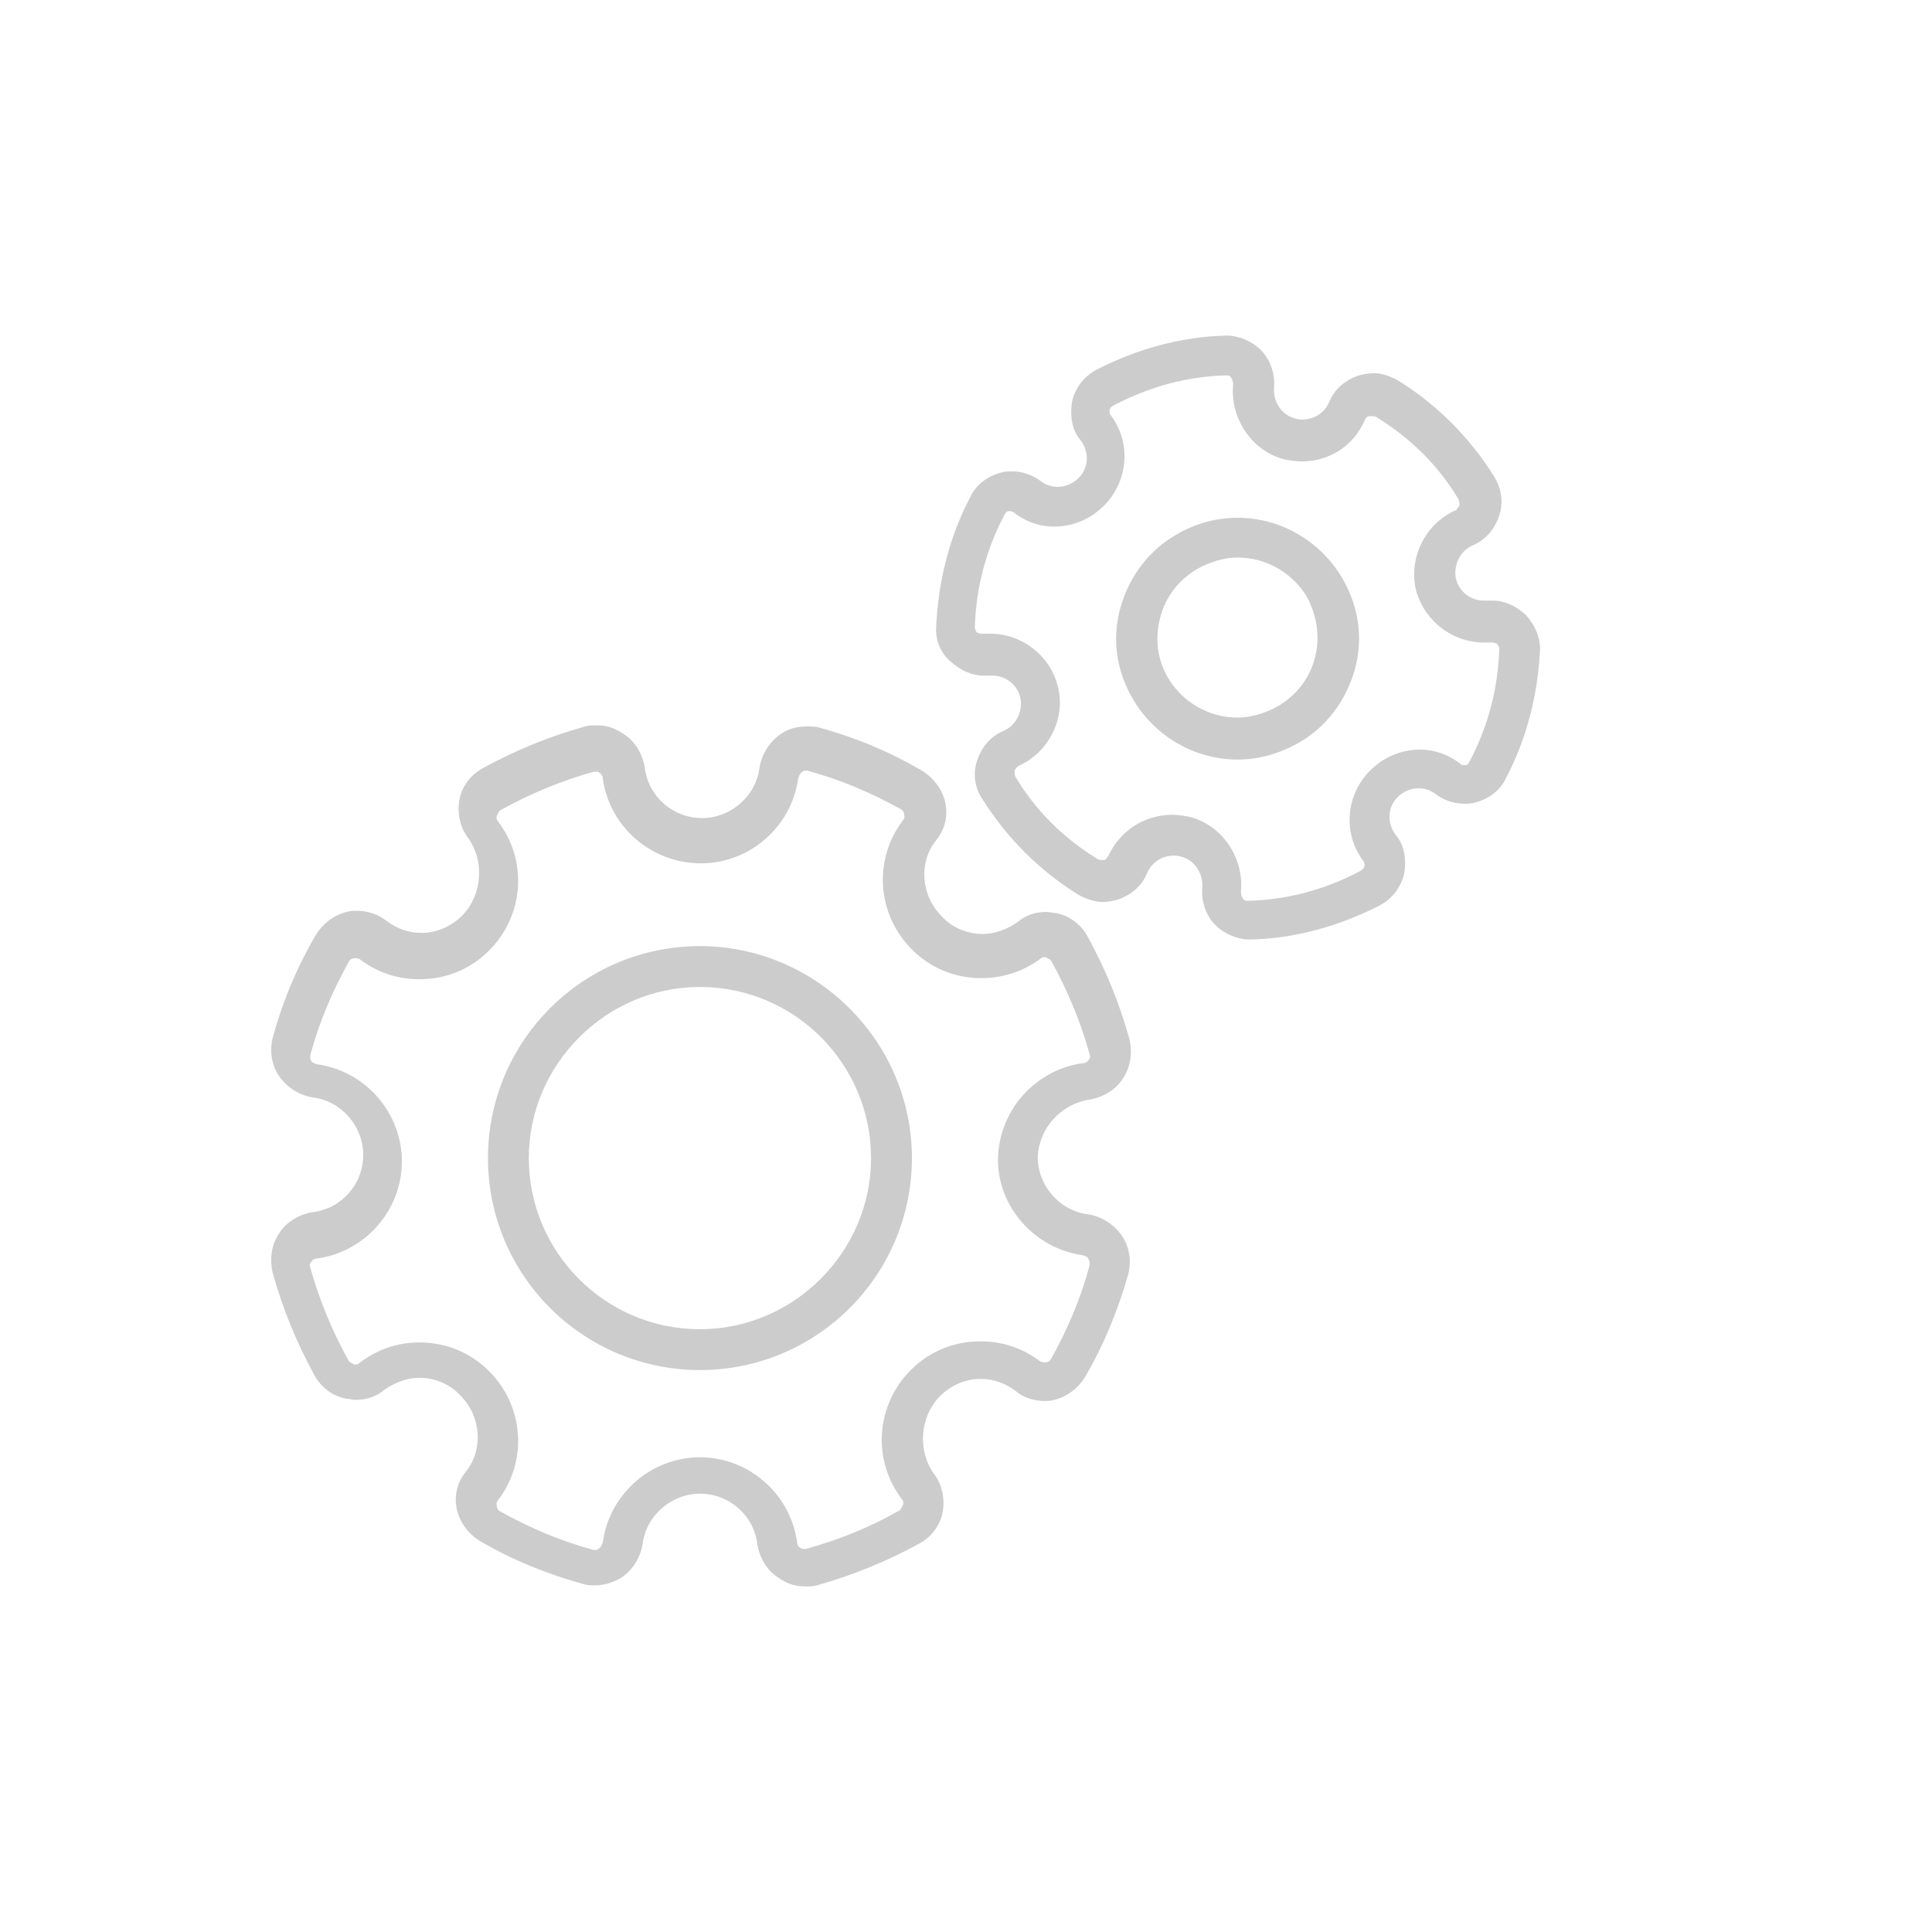 <?xml version="1.0" encoding="utf-8"?>
<!-- Generator: Adobe Illustrator 16.0.0, SVG Export Plug-In . SVG Version: 6.00 Build 0)  -->
<!DOCTYPE svg PUBLIC "-//W3C//DTD SVG 1.1//EN" "http://www.w3.org/Graphics/SVG/1.1/DTD/svg11.dtd">
<svg version="1.1" id="Layer_1" xmlns="http://www.w3.org/2000/svg" xmlns:xlink="http://www.w3.org/1999/xlink" x="0px" y="0px"
	 width="175px" height="175px" viewBox="0 0 175 175" enable-background="new 0 0 175 175" xml:space="preserve">
<g id="Isolation_Mode">
	<g>
		<path fill="#CCCCCC" d="M63.4,123.1c-10,0-18.2-8.1-18.2-18.199c0-10.101,8.1-18.2,18.2-18.2s18.2,8.1,18.2,18.2
			C81.6,115,73.4,123.1,63.4,123.1z M63.4,88.4c-9.1,0-16.5,7.399-16.5,16.5c0,9.1,7.4,16.5,16.5,16.5s16.5-7.4,16.5-16.5
			C79.9,95.8,72.5,88.4,63.4,88.4z"/>
		<path fill="#CCCCCC" d="M112.1,67.7c-3.5,0-6.8-1.9-8.6-5c-1.3-2.3-1.7-5-1-7.5s2.3-4.7,4.6-6c1.5-0.9,3.2-1.3,5-1.3
			c3.5,0,6.801,1.9,8.601,5c1.3,2.3,1.7,5,1,7.5s-2.3,4.7-4.601,6C115.5,67.3,113.8,67.7,112.1,67.7z M112,49.6
			c-1.4,0-2.9,0.4-4.1,1.1c-1.9,1.1-3.301,2.9-3.9,5c-0.6,2.1-0.3,4.3,0.8,6.2c1.4,2.5,4.2,4.1,7.2,4.1c1.4,0,2.9-0.4,4.1-1.1
			c1.9-1.1,3.301-2.9,3.9-5s0.3-4.3-0.8-6.2C117.8,51.2,115,49.6,112,49.6z"/>
		<path fill="#CCCCCC" d="M53.9,142.9c-0.3,0-0.6-0.101-0.9-0.101c-3.2-0.899-6.2-2.1-9.1-3.8c-0.8-0.5-1.4-1.3-1.6-2.2
			c-0.2-0.899,0.1-1.899,0.6-2.7c1.9-2.5,1.7-6-0.6-8.3c-1.2-1.2-2.8-1.8-4.4-1.8c-1.4,0-2.7,0.5-3.8,1.3
			c-0.8,0.601-1.7,0.8-2.7,0.601c-0.9-0.2-1.7-0.801-2.2-1.601c-1.6-2.899-2.9-5.899-3.8-9.1c-0.2-0.9-0.1-1.9,0.5-2.7
			c0.5-0.8,1.4-1.3,2.3-1.4c3.1-0.399,5.4-3.1,5.4-6.199c0-3.101-2.4-5.801-5.4-6.2c-0.9-0.101-1.8-0.601-2.3-1.4s-0.7-1.8-0.5-2.7
			c0.9-3.199,2.1-6.199,3.8-9.1c0.5-0.8,1.3-1.4,2.2-1.6c0.9-0.2,1.9,0.1,2.7,0.6c1.1,0.9,2.4,1.3,3.8,1.3c1.7,0,3.2-0.6,4.4-1.8
			c2.2-2.2,2.4-5.8,0.6-8.3c-0.6-0.8-0.8-1.7-0.6-2.7c0.2-0.9,0.8-1.7,1.6-2.2c2.9-1.6,5.9-2.9,9.1-3.8c0.9-0.2,1.9-0.1,2.7,0.5
			c0.8,0.5,1.3,1.4,1.4,2.3c0.4,3.1,3.1,5.4,6.2,5.4c3.2,0,5.8-2.4,6.2-5.4c0.1-0.9,0.6-1.8,1.4-2.3c0.8-0.5,1.8-0.7,2.7-0.5
			c3.2,0.9,6.2,2.1,9.1,3.8c0.8,0.5,1.4,1.3,1.6,2.2c0.2,0.9-0.1,1.9-0.6,2.7c-1.9,2.5-1.7,6,0.6,8.3c1.2,1.2,2.8,1.8,4.4,1.8
			c1.399,0,2.7-0.5,3.8-1.3c0.8-0.6,1.7-0.8,2.7-0.6c0.899,0.2,1.7,0.8,2.2,1.6c1.6,2.9,2.899,5.9,3.8,9.1c0.2,0.9,0.1,1.9-0.5,2.7
			c-0.5,0.8-1.4,1.3-2.3,1.4C95.3,99.1,93,101.8,93,104.9c0,3.1,2.4,5.8,5.4,6.199c0.899,0.101,1.8,0.601,2.3,1.4s0.7,1.8,0.5,2.7
			c-0.9,3.2-2.101,6.2-3.8,9.1c-0.5,0.8-1.301,1.4-2.2,1.601C95,126,94.7,126,94.6,126l0,0c-0.699,0-1.399-0.2-2-0.7
			c-1.1-0.899-2.399-1.3-3.8-1.3c-1.7,0-3.2,0.6-4.4,1.8c-2.2,2.2-2.4,5.8-0.6,8.3c0.6,0.801,0.8,1.7,0.6,2.7
			c-0.2,0.9-0.8,1.7-1.6,2.2c-2.8,1.6-5.9,2.9-9.1,3.8c-0.9,0.2-1.9,0.101-2.7-0.5c-0.8-0.5-1.3-1.399-1.4-2.3
			c-0.4-3.1-3.1-5.4-6.2-5.4c-3.2,0-5.8,2.4-6.2,5.4c-0.1,0.9-0.6,1.8-1.4,2.3C55.2,142.7,54.5,142.9,53.9,142.9z M37.9,122.4
			c2.1,0,4.1,0.8,5.6,2.3c2.8,2.8,3.1,7.3,0.7,10.399c-0.3,0.4-0.4,0.9-0.3,1.301c0.1,0.399,0.4,0.899,0.8,1.1
			c2.7,1.6,5.7,2.8,8.7,3.6c0.5,0.101,1,0.101,1.3-0.199c0.4-0.301,0.6-0.7,0.8-1.2c0.5-3.9,3.9-6.9,7.9-6.9c3.9,0,7.3,2.9,7.9,6.9
			c0.1,0.5,0.3,0.899,0.8,1.2c0.4,0.3,0.9,0.3,1.3,0.199c3.1-0.8,5.9-2,8.7-3.6c0.4-0.2,0.7-0.6,0.8-1.1s0-0.9-0.3-1.301
			c-2.4-3.1-2.1-7.6,0.7-10.399c1.5-1.5,3.5-2.3,5.601-2.3c1.699,0,3.399,0.6,4.8,1.6c0.3,0.2,0.6,0.3,1,0.3l0,0
			c0.1,0,0.2,0,0.3-0.1c0.5-0.101,0.9-0.4,1.1-0.8c1.601-2.7,2.801-5.7,3.601-8.7c0.1-0.5,0.1-0.9-0.2-1.3
			c-0.3-0.4-0.7-0.601-1.2-0.801C94.4,112.1,91.4,108.7,91.4,104.7s2.899-7.3,6.899-7.9c0.5-0.1,0.9-0.3,1.2-0.8s0.3-0.9,0.2-1.3
			c-0.8-3-2-5.9-3.601-8.7c-0.199-0.4-0.6-0.7-1.1-0.8c-0.5-0.1-1,0-1.3,0.3c-1.4,1-3.101,1.6-4.8,1.6c-2.101,0-4.101-0.8-5.601-2.3
			c-2.8-2.8-3.1-7.3-0.7-10.4c0.3-0.4,0.4-0.9,0.3-1.3c-0.1-0.5-0.4-0.9-0.8-1.1c-2.7-1.6-5.7-2.8-8.7-3.6c-0.5-0.1-1-0.1-1.3,0.2
			c-0.4,0.3-0.6,0.7-0.8,1.2c-0.5,3.9-3.9,6.9-7.9,6.9c-3.9,0-7.4-2.9-7.9-6.8c-0.1-0.5-0.3-0.9-0.8-1.2c-0.5-0.3-0.9-0.3-1.3-0.2
			c-3,0.8-5.9,2-8.7,3.6c-0.4,0.2-0.7,0.6-0.8,1.1s0,0.9,0.3,1.3c2.4,3.1,2.1,7.6-0.7,10.4c-1.5,1.5-3.5,2.3-5.6,2.3
			c-1.7,0-3.4-0.6-4.8-1.6c-0.3-0.3-0.9-0.4-1.3-0.3c-0.4,0.1-0.9,0.4-1.1,0.8c-1.6,2.7-2.8,5.7-3.6,8.7c-0.1,0.5-0.1,0.9,0.2,1.3
			c0.3,0.4,0.7,0.601,1.2,0.801c3.9,0.5,6.9,3.899,6.9,7.899s-2.9,7.3-6.9,7.9c-0.5,0.1-0.9,0.3-1.2,0.8c-0.3,0.4-0.3,0.9-0.2,1.3
			c0.8,3,2,5.9,3.6,8.7c0.2,0.4,0.6,0.7,1.1,0.8c0.5,0.101,1,0,1.3-0.3C34.5,123,36.2,122.4,37.9,122.4z"/>
		<g>
			<path fill="#CCCCCC" d="M63.4,85.7c-10.6,0-19.2,8.6-19.2,19.2c0,10.6,8.6,19.199,19.2,19.199s19.2-8.6,19.2-19.199
				C82.6,94.3,73.9,85.7,63.4,85.7z M63.4,120.4c-8.6,0-15.5-7-15.5-15.5s7-15.5,15.5-15.5c8.6,0,15.5,7,15.5,15.5
				S71.9,120.4,63.4,120.4z"/>
			<path fill="#CCCCCC" d="M112.1,46.9c-1.899,0-3.8,0.5-5.5,1.5c-2.5,1.4-4.3,3.8-5.1,6.6s-0.4,5.7,1.1,8.3
				c2,3.4,5.601,5.5,9.5,5.5c1.9,0,3.7-0.5,5.5-1.5c2.5-1.4,4.301-3.8,5.101-6.6c0.8-2.8,0.399-5.7-1.101-8.3
				C119.6,49,116,46.9,112.1,46.9z M119.1,59.6c-0.5,1.9-1.699,3.4-3.399,4.4c-1.101,0.6-2.4,1-3.601,1c-2.6,0-5-1.4-6.3-3.6
				c-1-1.7-1.2-3.6-0.7-5.5s1.7-3.4,3.4-4.4c1.1-0.6,2.4-1,3.6-1c2.601,0,5,1.4,6.301,3.6C119.3,55.8,119.6,57.8,119.1,59.6z"/>
			<path fill="#CCCCCC" d="M98.7,99.6c1.2-0.199,2.399-0.899,3-1.899c0.7-1,0.899-2.3,0.6-3.601c-0.899-3.199-2.1-6.2-3.8-9.3
				c-0.6-1.1-1.7-1.9-2.9-2.1c-0.3,0-0.5-0.1-0.8-0.1c-1,0-1.899,0.3-2.6,0.9c-1,0.7-2.101,1.1-3.2,1.1c-1.4,0-2.8-0.6-3.7-1.6
				c-1.9-1.9-2.1-4.9-0.5-6.9c0.8-1,1.1-2.2,0.8-3.5c-0.3-1.2-1.1-2.2-2.1-2.8c-2.9-1.7-6-3-9.3-3.9c-0.3-0.1-0.7-0.1-1.1-0.1
				c-0.9,0-1.7,0.2-2.4,0.7c-1,0.7-1.7,1.8-1.9,3c-0.3,2.6-2.6,4.6-5.2,4.6c-2.7,0-4.9-2-5.2-4.6c-0.2-1.2-0.9-2.4-1.9-3
				c-0.7-0.5-1.5-0.8-2.4-0.8c-0.4,0-0.8,0-1.1,0.1c-3.2,0.9-6.2,2.1-9.3,3.8c-1.1,0.6-1.9,1.7-2.1,2.9c-0.2,1.2,0.1,2.5,0.8,3.4
				c1.5,2.1,1.3,5.1-0.5,7c-1,1-2.3,1.6-3.7,1.6c-1.2,0-2.3-0.4-3.2-1.1c-0.8-0.6-1.7-0.9-2.7-0.9c-0.3,0-0.5,0-0.9,0.1
				c-1.2,0.3-2.2,1.1-2.8,2.1c-1.7,2.9-3,6-3.9,9.3c-0.3,1.2-0.1,2.5,0.6,3.5c0.7,1,1.8,1.7,3,1.9c2.6,0.3,4.6,2.6,4.6,5.199
				c0,2.7-2,4.9-4.6,5.2c-1.2,0.2-2.4,0.9-3,1.9c-0.7,1-0.9,2.3-0.6,3.6c0.9,3.2,2.1,6.2,3.8,9.3c0.6,1.101,1.7,1.9,2.9,2.101
				c0.3,0,0.5,0.1,0.8,0.1c1,0,1.9-0.3,2.6-0.899c1-0.7,2.1-1.101,3.2-1.101c1.4,0,2.8,0.601,3.7,1.601
				c1.9,1.899,2.1,4.899,0.5,6.899c-0.8,1-1.1,2.2-0.8,3.5c0.3,1.2,1.1,2.2,2.1,2.8c2.9,1.7,6.1,3,9.4,3.9c0.3,0.1,0.7,0.1,1,0.1
				c0.9,0,1.7-0.3,2.4-0.699c1-0.7,1.7-1.801,1.9-3c0.3-2.601,2.6-4.601,5.2-4.601c2.7,0,4.9,2,5.2,4.601c0.2,1.199,0.9,2.399,1.9,3
				c0.7,0.5,1.5,0.8,2.4,0.8c0.4,0,0.8,0,1.1-0.101c3.2-0.899,6.4-2.199,9.3-3.8c1.1-0.6,1.9-1.7,2.1-2.899c0.2-1.2-0.1-2.5-0.8-3.4
				c-1.5-2.1-1.3-5.1,0.5-7c1-1,2.3-1.6,3.7-1.6c1.2,0,2.3,0.399,3.2,1.1c0.7,0.6,1.7,0.9,2.6,0.9c0.2,0,0.5,0,0.9-0.101
				c1.2-0.3,2.2-1.1,2.8-2.1c1.7-2.9,3-6.101,3.9-9.3c0.3-1.2,0.1-2.5-0.601-3.5c-0.699-1-1.8-1.7-3-1.9c-2.6-0.3-4.6-2.6-4.6-5.2
				C94.1,102.2,96.1,100,98.7,99.6z M98.1,113.7c0.301,0.1,0.5,0.2,0.5,0.399c0.101,0.101,0.101,0.2,0.101,0.5
				c-0.8,3-2,5.801-3.5,8.5c-0.101,0.2-0.3,0.301-0.5,0.301H94.6c-0.1,0-0.199,0-0.399-0.101c-1.601-1.2-3.4-1.8-5.4-1.8
				c-2.4,0-4.6,0.9-6.3,2.6c-3.2,3.2-3.5,8.2-0.8,11.7c0.2,0.3,0.1,0.4,0.1,0.5c-0.1,0.2-0.2,0.4-0.3,0.5
				c-2.8,1.601-5.6,2.7-8.5,3.5c-0.1,0-0.1,0-0.2,0c-0.1,0-0.2,0-0.3-0.1c-0.2-0.101-0.3-0.3-0.3-0.5c-0.6-4.4-4.4-7.7-8.8-7.7
				s-8.2,3.3-8.8,7.7c-0.1,0.3-0.2,0.5-0.4,0.6c0,0-0.1,0.101-0.2,0.101s-0.1,0-0.2,0c-3-0.801-5.8-2-8.5-3.5
				c-0.2-0.101-0.3-0.301-0.3-0.5c0-0.101-0.1-0.2,0.1-0.5c2.7-3.5,2.4-8.5-0.8-11.7c-1.7-1.7-3.9-2.601-6.3-2.601
				c-2,0-3.8,0.601-5.5,1.9c-0.1,0.1-0.2,0.1-0.3,0.1h-0.1c-0.2-0.1-0.4-0.199-0.5-0.3c-1.5-2.7-2.7-5.6-3.5-8.5
				c-0.1-0.3,0-0.399,0.1-0.5c0.1-0.2,0.3-0.3,0.5-0.3c4.4-0.6,7.7-4.4,7.7-8.8c0-4.4-3.3-8.2-7.7-8.8c-0.3-0.101-0.5-0.2-0.5-0.301
				c-0.1-0.1-0.1-0.199-0.1-0.5c0.8-3,2-5.8,3.5-8.5c0.1-0.2,0.3-0.3,0.5-0.3h0.1c0.1,0,0.3,0,0.4,0.1c1.6,1.2,3.4,1.8,5.4,1.8
				c2.4,0,4.6-0.9,6.3-2.6c3.2-3.2,3.5-8.2,0.8-11.7C44.9,74.1,45,74,45,73.9c0.1-0.2,0.2-0.4,0.3-0.5c2.7-1.5,5.6-2.7,8.5-3.5
				c0.1,0,0.1,0,0.2,0s0.2,0,0.3,0.1c0.2,0.1,0.3,0.3,0.3,0.5c0.6,4.4,4.4,7.7,8.9,7.7c4.4,0,8.2-3.3,8.8-7.7
				c0.1-0.3,0.2-0.5,0.4-0.6c0,0,0.1-0.1,0.2-0.1s0.1,0,0.2,0c3,0.8,5.8,2,8.5,3.5c0.2,0.1,0.3,0.3,0.3,0.5c0,0.1,0.1,0.2-0.1,0.5
				c-2.7,3.5-2.4,8.5,0.8,11.7c1.7,1.7,3.9,2.6,6.3,2.6c1.899,0,3.8-0.6,5.399-1.8c0.101-0.1,0.2-0.1,0.3-0.1H94.7
				c0.2,0.1,0.399,0.2,0.5,0.3c1.5,2.7,2.7,5.6,3.5,8.5c0.1,0.3,0,0.4-0.101,0.5c-0.1,0.2-0.3,0.3-0.5,0.3
				C93.7,96.9,90.4,100.7,90.4,105.1C90.4,109.3,93.7,113.1,98.1,113.7z"/>
			<path fill="#CCCCCC" d="M138.1,55.6c-0.8-0.7-1.8-1.2-2.899-1.2c-0.2,0-0.3,0-0.5,0c-0.101,0-0.2,0-0.3,0c-1.2,0-2.2-0.8-2.5-1.9
				c-0.301-1.2,0.3-2.6,1.5-3.1c1.199-0.5,2-1.5,2.399-2.7c0.4-1.2,0.2-2.5-0.5-3.6c-2.2-3.5-5.1-6.4-8.6-8.6
				c-0.7-0.4-1.5-0.7-2.3-0.7c-0.4,0-0.9,0.1-1.301,0.2c-1.199,0.4-2.199,1.2-2.699,2.4c-0.4,1-1.4,1.6-2.4,1.6
				c-0.2,0-0.4,0-0.7-0.1c-1.2-0.3-2-1.5-1.899-2.8c0.1-1.2-0.301-2.5-1.2-3.4c-0.8-0.8-2-1.3-3.101-1.3H111c-4,0.1-8,1.2-11.7,3.1
				c-1.1,0.6-1.899,1.6-2.2,2.9c-0.199,1.3,0,2.6,0.801,3.5c0.8,1.1,0.699,2.5-0.2,3.4c-0.5,0.5-1.2,0.8-1.9,0.8
				c-0.6,0-1.1-0.2-1.5-0.5c-0.8-0.6-1.7-0.9-2.6-0.9c-0.3,0-0.7,0-1,0.1c-1.2,0.3-2.3,1.1-2.8,2.2c-1.9,3.6-2.9,7.6-3.1,11.7
				c-0.1,1.3,0.4,2.5,1.4,3.3c0.8,0.7,1.8,1.2,2.899,1.2c0.2,0,0.301,0,0.5,0c0.101,0,0.2,0,0.301,0c1.199,0,2.199,0.8,2.5,1.9
				c0.3,1.2-0.301,2.6-1.5,3.1c-1.2,0.5-2,1.5-2.4,2.7c-0.4,1.2-0.2,2.5,0.5,3.5c2.2,3.5,5.1,6.4,8.6,8.6c0.7,0.4,1.5,0.7,2.301,0.7
				c0.399,0,0.899-0.1,1.3-0.2c1.2-0.4,2.2-1.2,2.7-2.4c0.399-1,1.399-1.6,2.399-1.6c0.2,0,0.4,0,0.7,0.1c1.2,0.3,2,1.5,1.9,2.8
				c-0.101,1.2,0.3,2.5,1.199,3.4c0.801,0.8,2,1.3,3.101,1.3h0.1l0,0c4-0.1,8-1.2,11.7-3.1c1.1-0.6,1.9-1.6,2.2-2.9
				c0.2-1.3,0-2.6-0.8-3.5c-0.801-1.1-0.7-2.5,0.199-3.4c0.5-0.5,1.2-0.8,1.9-0.8c0.6,0,1.1,0.2,1.5,0.5c0.8,0.6,1.7,0.9,2.6,0.9
				c0.301,0,0.7,0,1-0.1c1.2-0.3,2.301-1.1,2.801-2.2c1.899-3.6,2.899-7.6,3.1-11.7C139.5,57.7,139,56.5,138.1,55.6z M133.1,69
				c-0.1,0.2-0.199,0.3-0.399,0.3H132.6c-0.1,0-0.3,0-0.3-0.1c-1-0.8-2.3-1.3-3.7-1.3c-1.699,0-3.3,0.7-4.5,1.9
				c-2.199,2.2-2.5,5.7-0.6,8.2c0.1,0.1,0.1,0.3,0.1,0.4c0,0.2-0.199,0.4-0.399,0.5c-3.2,1.7-6.601,2.6-10.2,2.7
				c-0.2,0-0.4-0.1-0.4-0.2c-0.1-0.1-0.199-0.4-0.199-0.6c0.3-3-1.601-6-4.601-6.8c-0.5-0.1-1.1-0.2-1.6-0.2c-2.5,0-4.7,1.4-5.8,3.7
				c-0.101,0.1-0.2,0.4-0.4,0.4h-0.1H99.8c-0.1,0-0.3,0-0.399-0.1C96.3,75.9,93.8,73.4,92,70.4c-0.1-0.2-0.1-0.4-0.1-0.6
				c0.1-0.2,0.199-0.3,0.3-0.4c2.8-1.2,4.399-4.4,3.6-7.3c-0.7-2.7-3.2-4.7-6.1-4.7c-0.101,0-0.3,0-0.4,0c-0.1,0-0.1,0-0.1,0H89.1
				c0,0-0.1,0-0.199,0c-0.2,0-0.301-0.1-0.4-0.1c-0.1-0.1-0.2-0.3-0.2-0.5c0.101-3.5,1-7,2.7-10.2c0.1-0.2,0.2-0.3,0.4-0.3h0.1
				c0.2,0,0.3,0.1,0.3,0.1c1,0.8,2.3,1.3,3.7,1.3c1.7,0,3.3-0.7,4.5-1.9c2.2-2.2,2.5-5.7,0.6-8.2c-0.1-0.1-0.1-0.3-0.1-0.4
				c0-0.2,0.2-0.4,0.4-0.5c3.3-1.7,6.6-2.6,10.199-2.7c0.2,0,0.4,0.1,0.4,0.2c0.1,0.1,0.2,0.4,0.2,0.6c-0.3,3,1.6,6,4.6,6.8
				c0.5,0.1,1.101,0.2,1.601,0.2c2.5,0,4.699-1.4,5.699-3.7c0.101-0.2,0.2-0.4,0.4-0.4h0.1h0.101h0.1c0.101,0,0.3,0,0.4,0.1
				c3.1,1.9,5.6,4.4,7.399,7.4c0.101,0.2,0.101,0.4,0.101,0.6c-0.101,0.1-0.2,0.3-0.3,0.4c-2.801,1.2-4.4,4.4-3.601,7.4
				c0.8,2.7,3.3,4.6,6.101,4.6c0.199,0,0.5,0,0.699,0h0.101c0.2,0,0.3,0.1,0.399,0.1c0.101,0.1,0.2,0.3,0.2,0.5
				C135.7,62.3,134.8,65.8,133.1,69z"/>
		</g>
		<path fill="#CCCCCC" d="M113,84.3c-0.9,0-1.8-0.4-2.4-1c-0.6-0.7-1-1.7-0.899-2.6c0.2-1.8-0.9-3.5-2.7-3.9
			c-1.8-0.4-3.6,0.5-4.3,2.1c-0.4,0.9-1.2,1.6-2.101,1.8C99.7,81,98.7,80.9,97.9,80.4C94.6,78.3,91.8,75.5,89.6,72.1
			c-0.5-0.8-0.6-1.8-0.3-2.7s0.9-1.7,1.8-2.1c1.601-0.7,2.5-2.5,2.101-4.3c-0.5-1.7-2.101-2.9-3.9-2.7c-1,0.1-1.9-0.2-2.6-0.9
			c-0.7-0.6-1.1-1.6-1-2.5c0.2-3.9,1.2-7.8,3-11.3c0.5-0.9,1.3-1.4,2.2-1.7c0.899-0.2,1.899,0,2.699,0.6c1.4,1,3.5,0.9,4.7-0.3
			c1.3-1.3,1.4-3.3,0.3-4.7c-0.6-0.8-0.8-1.7-0.6-2.7c0.2-0.9,0.8-1.7,1.7-2.2c3.5-1.8,7.3-2.9,11.3-3h0.1c0.9,0,1.801,0.4,2.4,1
			c0.6,0.7,1,1.7,0.9,2.6c-0.2,1.8,0.899,3.5,2.699,3.9c1.801,0.4,3.601-0.5,4.301-2.1c0.399-0.9,1.199-1.6,2.1-1.8
			c0.9-0.3,1.9-0.2,2.7,0.3c3.399,2.1,6.1,4.9,8.3,8.3c0.5,0.8,0.6,1.8,0.3,2.7s-0.899,1.7-1.8,2.1c-1.6,0.7-2.5,2.5-2.1,4.3
			c0.5,1.7,2.1,2.9,3.899,2.7c1-0.1,1.9,0.2,2.601,0.9c0.699,0.6,1.1,1.6,1,2.5c-0.2,3.9-1.2,7.8-3,11.3c-0.5,0.9-1.301,1.4-2.2,1.7
			c-0.9,0.3-1.9,0-2.7-0.6c-1.4-1-3.5-0.9-4.7,0.3c-1.3,1.3-1.399,3.3-0.3,4.7c0.6,0.8,0.8,1.7,0.6,2.7
			c-0.199,0.9-0.8,1.7-1.699,2.2c-3.5,1.8-7.301,2.9-11.301,3H113L113,84.3z M106.1,74.9c0.5,0,0.9,0.1,1.4,0.2
			c2.5,0.7,4.2,3.1,3.9,5.7c-0.101,0.5,0.1,1,0.399,1.3c0.3,0.3,0.8,0.5,1.2,0.5h0.1c3.801-0.1,7.301-1.1,10.601-2.8
			c0.399-0.2,0.8-0.6,0.899-1.1c0.101-0.5,0-1-0.3-1.3c-1.6-2.1-1.3-5,0.5-6.9c1-1,2.3-1.6,3.8-1.6c1.2,0,2.301,0.3,3.101,1
			c0.399,0.3,0.899,0.4,1.3,0.3c0.5-0.1,0.9-0.4,1.1-0.9c1.7-3.2,2.7-6.9,2.801-10.6c0-0.5-0.2-0.9-0.5-1.3
			C136.1,57,135.6,56.9,135.1,57c-2.6,0.3-5-1.4-5.699-3.9c-0.7-2.5,0.6-5.2,3-6.2c0.5-0.2,0.8-0.6,0.899-1
			c0.101-0.5,0.101-1-0.2-1.4c-2-3.2-4.6-5.8-7.699-7.7c-0.4-0.2-0.9-0.3-1.4-0.2s-0.8,0.5-1,0.9c-0.9,1.9-2.7,3.2-4.9,3.2
			c-0.5,0-0.899-0.1-1.399-0.2c-2.5-0.7-4.2-3.1-3.9-5.7c0.101-0.5-0.1-1-0.399-1.3c-0.301-0.3-0.801-0.5-1.2-0.5
			c-3.8,0.1-7.3,1.1-10.601,2.8c-0.399,0.2-0.8,0.6-0.899,1.1c-0.101,0.5,0,1,0.3,1.3c1.6,2.1,1.3,5-0.5,6.9c-1,1-2.3,1.6-3.8,1.6
			c-1.2,0-2.3-0.3-3.101-1c-0.399-0.3-0.899-0.4-1.3-0.3c-0.5,0.1-0.899,0.4-1.1,0.9c-1.7,3.2-2.7,6.9-2.8,10.6
			c0,0.5,0.2,0.9,0.5,1.3c0.3,0.4,0.8,0.5,1.3,0.4c0.2,0,0.399-0.1,0.6-0.1c2.4,0,4.5,1.6,5.101,3.9c0.699,2.5-0.601,5.2-3,6.2
			c-0.5,0.2-0.801,0.6-0.9,1c-0.1,0.5-0.1,1,0.2,1.4c2,3.2,4.6,5.8,7.7,7.7C99.3,78.9,99.8,79,100.3,78.9s0.8-0.5,1-0.9
			C102.1,76.1,104,74.9,106.1,74.9z"/>
	</g>
</g>
<g id="Ñëîé_1">
</g>
<g id="_xB9_Ï_xBC_h_x5F_1">
</g>
<g id="Layer_1_1_">
</g>
</svg>

